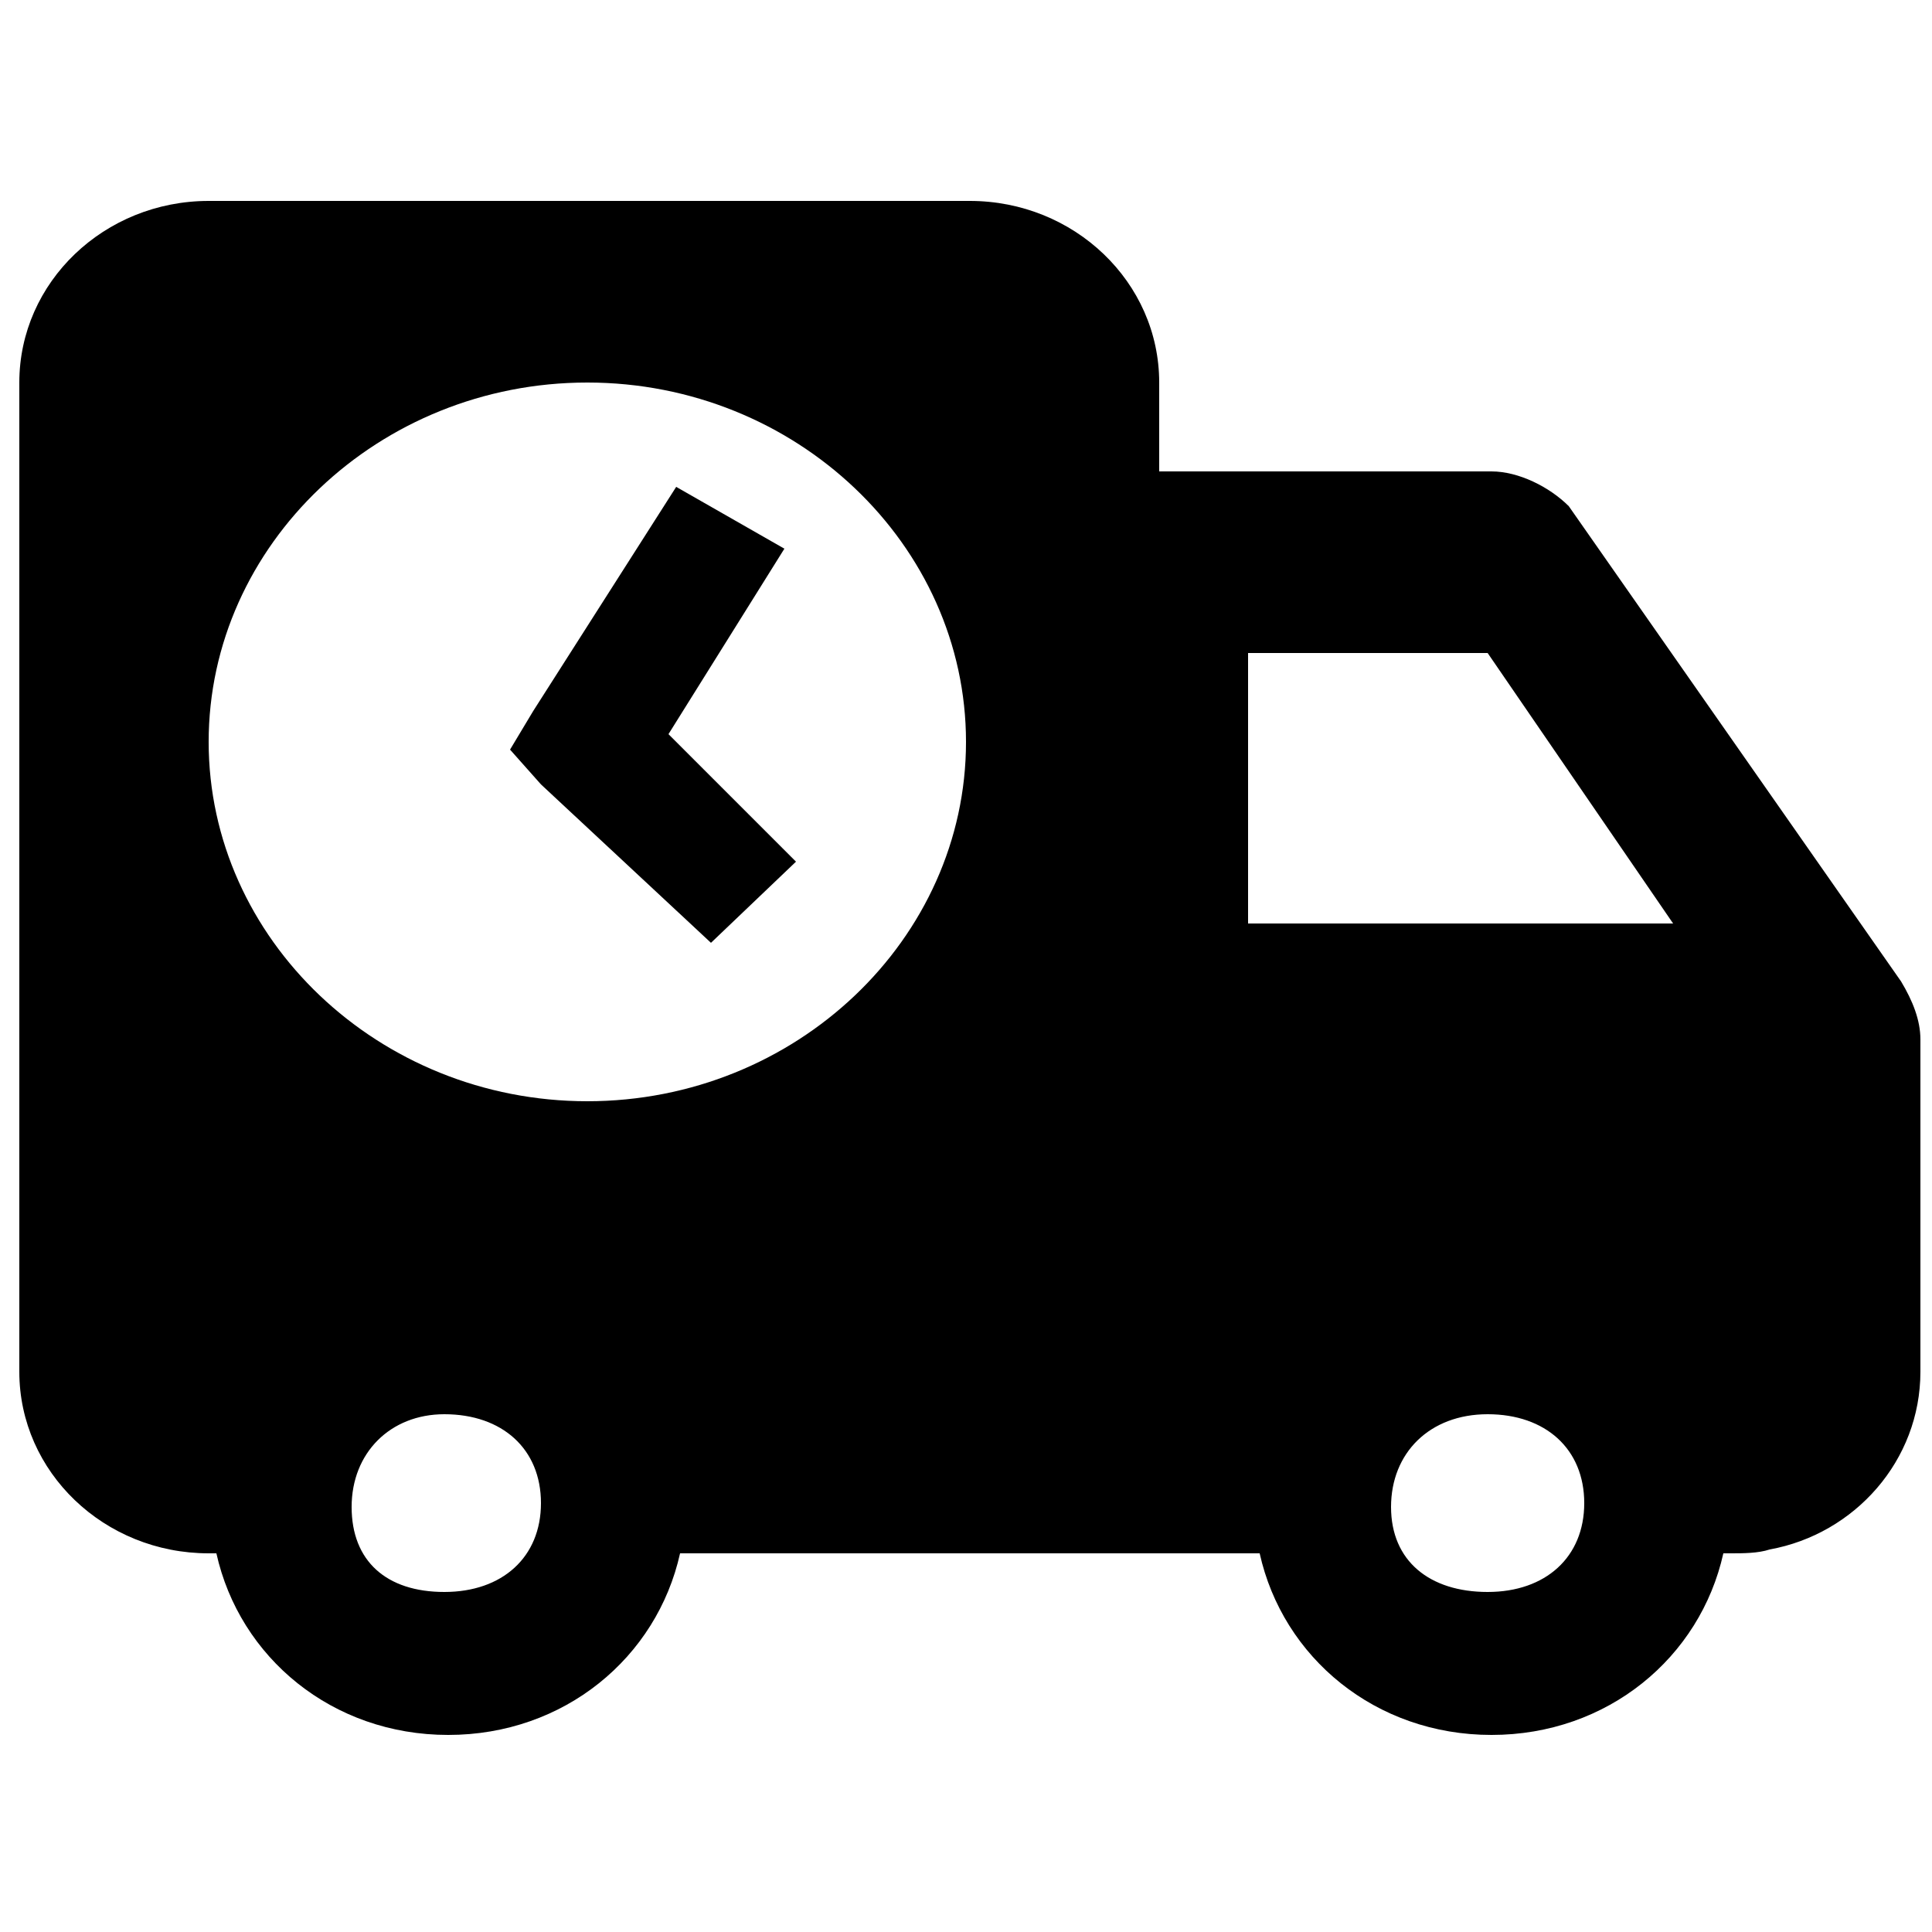 <svg xmlns="http://www.w3.org/2000/svg" viewBox="0 0 50 50">
<path d="M5.4,5.2c-2.7,0-4.9,2.1-4.9,4.7v25.6c0,2.6,2.2,4.7,4.9,4.7h0.2c0.6,2.7,3,4.7,6,4.7s5.4-2,6-4.7h15
	c0.6,2.7,3,4.7,6,4.7c3,0,5.4-2,6-4.7h0.2c0.3,0,0.7,0,1-0.1c2.2-0.4,3.9-2.3,3.9-4.6v-8.6c0-0.5-0.2-1-0.5-1.5l-8.6-12.3
	c-0.5-0.5-1.3-0.9-2-0.9h-8.6V9.9c0-2.6-2.2-4.7-4.9-4.7H5.4z M15.2,9.9c5.4,0,9.8,4.2,9.8,9.3s-4.4,9.3-9.8,9.3s-9.8-4.2-9.8-9.3
	S9.8,9.9,15.2,9.9z M17.5,12.6l-3.7,5.8l-0.6,1l0.8,0.9l4.4,4.1l2.2-2.1L17.3,19l3-4.8L17.5,12.6z M32.3,16.9h6.2l4.8,7h-11
	L32.3,16.9z M11.5,36.6c1.5,0,2.5,0.9,2.5,2.3s-1,2.3-2.5,2.3S9.1,40.4,9.1,39S10.1,36.6,11.5,36.6z M38.5,36.6
	c1.5,0,2.5,0.9,2.5,2.3s-1,2.3-2.5,2.3S36,40.4,36,39S37,36.6,38.5,36.6L38.5,36.6z"/>
</svg>
